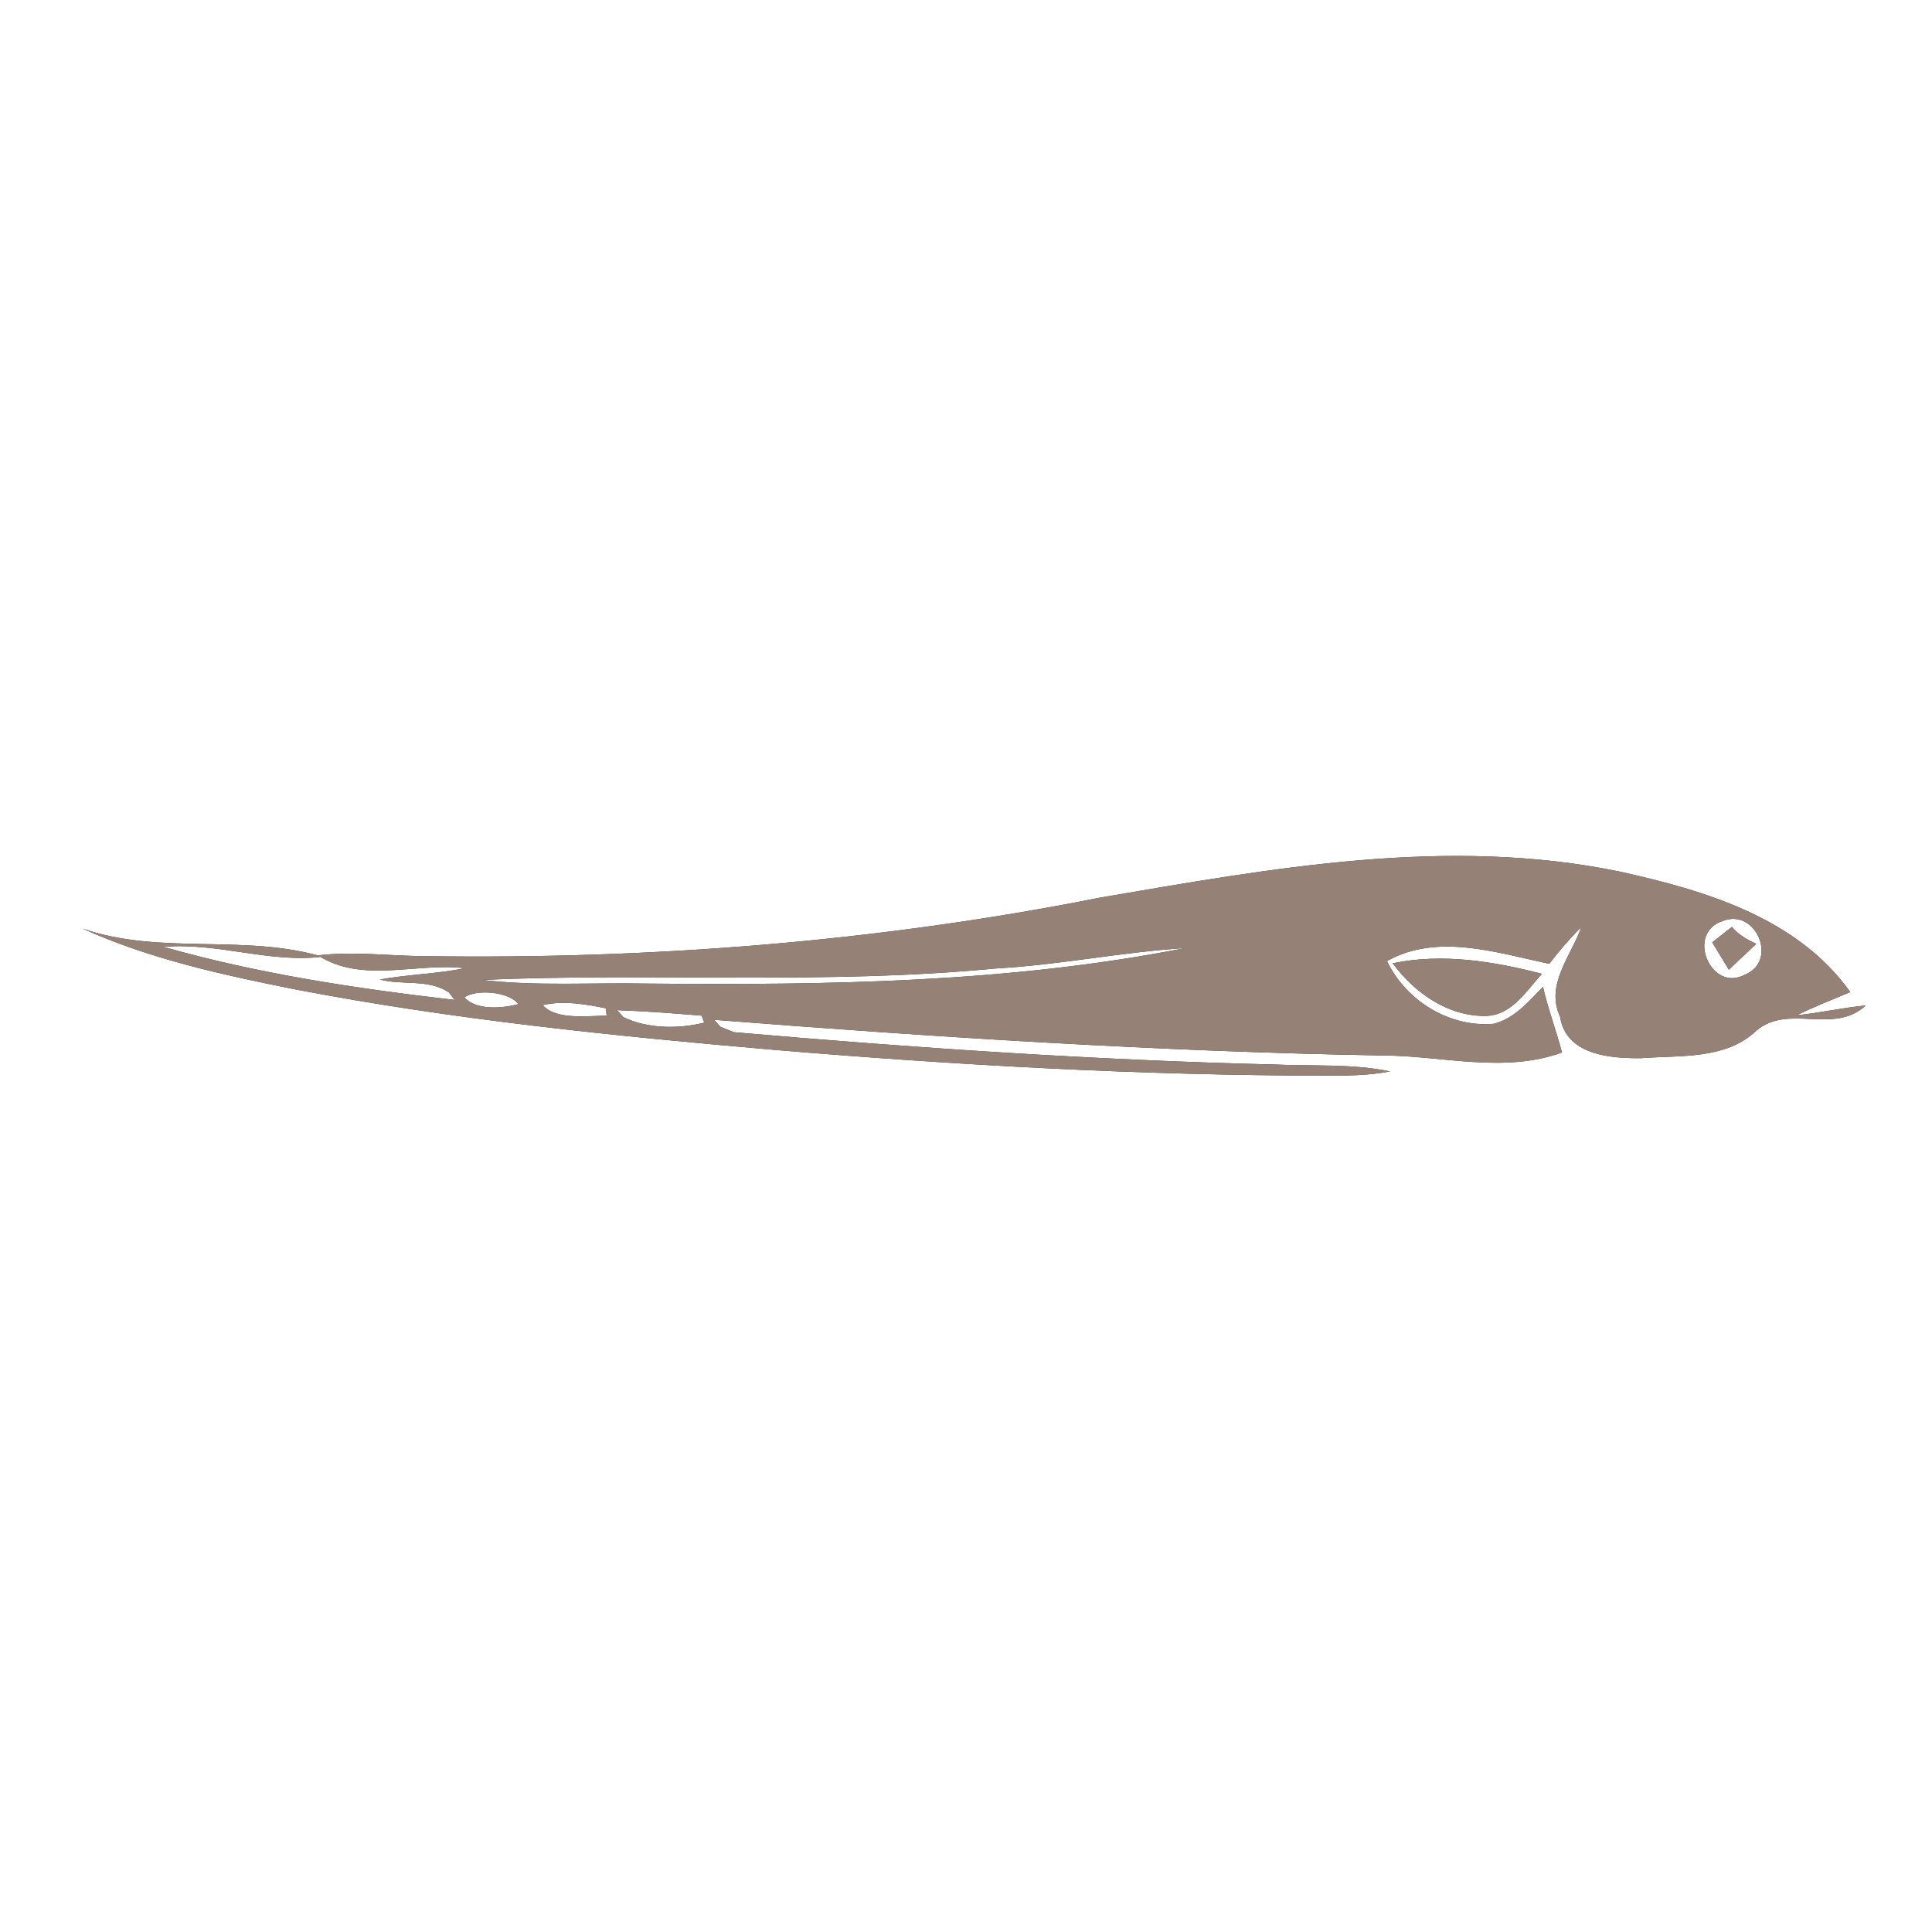 <?xml version="1.0" encoding="UTF-8" ?>
<!DOCTYPE svg PUBLIC "-//W3C//DTD SVG 1.1//EN" "http://www.w3.org/Graphics/SVG/1.1/DTD/svg11.dtd">
<svg width="200pt" height="200pt" viewBox="0 0 200 200" version="1.1" xmlns="http://www.w3.org/2000/svg">
<rect x="0" y="0" width="200" height="200" fill="#333333" stroke="none"/>
<g id="#ffffffff">
<path fill="#ffffff" opacity="1.00" d=" M 0.00 0.00 L 200.00 0.00 L 200.00 200.00 L 0.00 200.00 L 0.00 0.00 M 113.89 92.92 C 90.92 97.48 67.44 99.32 44.03 98.98 C 40.33 98.96 36.61 98.46 32.92 98.90 C 37.53 101.85 43.03 99.62 48.12 100.23 C 45.21 100.82 42.23 100.87 39.32 101.40 C 41.65 102.02 44.39 101.31 46.47 102.74 L 47.06 103.51 C 36.93 102.34 26.75 100.82 16.93 98.02 C 22.45 97.53 27.88 99.71 33.38 99.04 C 25.22 96.64 16.57 98.91 8.53 96.12 C 15.54 99.29 23.10 100.93 30.61 102.43 C 47.00 105.57 63.63 107.25 80.25 108.69 C 99.12 110.27 118.05 111.32 136.99 111.35 C 139.29 111.35 141.62 111.36 143.89 110.91 C 139.99 110.10 135.99 110.38 132.03 110.20 C 113.30 109.75 94.60 108.47 75.94 106.85 C 75.60 106.71 74.91 106.43 74.57 106.29 L 73.94 105.57 C 96.91 107.37 119.92 108.85 142.96 109.26 C 149.20 109.25 155.64 111.16 161.70 108.95 C 161.09 106.67 160.26 104.46 159.73 102.16 C 158.24 103.67 156.79 105.43 154.65 105.98 C 150.06 106.39 145.55 103.61 143.58 99.49 C 148.79 96.56 154.95 98.63 160.38 99.77 C 161.41 98.44 162.50 97.15 163.70 95.96 C 162.66 98.95 159.94 101.92 161.50 105.24 C 162.10 109.23 166.71 109.58 169.93 109.54 C 173.95 109.23 178.64 109.70 181.80 106.71 C 185.12 103.85 189.79 107.17 193.14 104.09 C 190.74 104.31 188.39 104.86 186.00 105.10 C 187.81 104.21 189.69 103.48 191.54 102.70 C 186.05 94.99 176.47 92.17 167.68 90.23 C 149.83 86.53 131.58 89.90 113.89 92.92 M 144.17 99.72 C 146.45 102.79 149.89 105.24 153.86 105.17 C 156.52 105.07 158.01 102.57 159.62 100.81 C 154.59 99.51 149.33 98.65 144.17 99.72 Z" />
<path fill="#ffffff" opacity="1.00" d=" M 178.35 95.34 C 181.74 93.97 184.11 99.44 180.67 100.88 C 177.09 102.84 174.47 96.54 178.35 95.34 M 179.29 95.95 C 178.78 96.35 177.76 97.15 177.25 97.55 C 177.68 98.26 178.54 99.67 178.97 100.38 C 179.68 99.71 181.10 98.38 181.81 97.71 C 180.87 97.27 179.95 96.77 179.29 95.95 Z" />
<path fill="#ffffff" opacity="1.00" d=" M 103.02 100.26 C 109.62 99.90 116.12 98.55 122.71 98.14 C 104.40 101.74 85.61 101.99 67.00 101.82 C 61.28 101.70 55.54 102.11 49.86 101.44 C 67.56 100.67 85.34 101.96 103.02 100.26 Z" />
<path fill="#ffffff" opacity="1.00" d=" M 48.08 103.25 C 49.32 102.35 52.77 102.67 53.65 103.95 C 52.00 104.39 49.28 104.61 48.08 103.25 Z" />
<path fill="#ffffff" opacity="1.00" d=" M 56.19 104.05 C 58.25 103.55 60.64 103.95 62.72 104.38 C 62.74 104.57 62.78 104.95 62.80 105.14 C 60.78 105.16 57.50 105.60 56.19 104.05 Z" />
<path fill="#ffffff" opacity="1.00" d=" M 64.53 105.29 L 63.87 104.57 C 66.80 104.67 69.71 104.90 72.63 105.14 C 72.70 105.32 72.84 105.68 72.91 105.86 C 70.26 106.53 67.01 106.51 64.53 105.29 Z" />
</g>
<g id="#000000ff">
<path fill="#968176" opacity="1.00" d=" M 113.89 92.92 C 131.58 89.90 149.83 86.53 167.68 90.23 C 176.47 92.17 186.05 94.99 191.54 102.70 C 189.69 103.48 187.81 104.21 186.00 105.10 C 188.39 104.86 190.74 104.31 193.14 104.09 C 189.79 107.17 185.12 103.85 181.80 106.71 C 178.64 109.70 173.95 109.23 169.93 109.54 C 166.71 109.58 162.10 109.23 161.50 105.24 C 159.94 101.92 162.66 98.95 163.70 95.96 C 162.50 97.15 161.41 98.44 160.38 99.77 C 154.95 98.63 148.79 96.56 143.58 99.49 C 145.55 103.61 150.06 106.39 154.65 105.98 C 156.79 105.43 158.24 103.67 159.73 102.16 C 160.26 104.46 161.09 106.67 161.70 108.95 C 155.64 111.16 149.20 109.25 142.96 109.26 C 119.92 108.85 96.91 107.37 73.94 105.57 L 74.57 106.29 C 74.91 106.43 75.60 106.71 75.94 106.85 C 94.60 108.47 113.30 109.75 132.03 110.20 C 135.99 110.38 139.99 110.10 143.89 110.91 C 141.62 111.36 139.29 111.35 136.99 111.35 C 118.05 111.32 99.12 110.27 80.25 108.69 C 63.63 107.25 47.00 105.57 30.61 102.43 C 23.10 100.93 15.54 99.29 8.53 96.12 C 16.57 98.91 25.22 96.64 33.38 99.04 C 27.88 99.71 22.45 97.53 16.93 98.02 C 26.75 100.82 36.93 102.34 47.06 103.51 L 46.47 102.74 C 44.39 101.31 41.65 102.02 39.32 101.40 C 42.23 100.87 45.21 100.82 48.12 100.23 C 43.03 99.62 37.53 101.85 32.92 98.90 C 36.61 98.46 40.33 98.96 44.03 98.98 C 67.44 99.32 90.92 97.48 113.89 92.92 M 178.35 95.34 C 174.47 96.54 177.09 102.84 180.67 100.88 C 184.11 99.44 181.74 93.97 178.35 95.34 M 103.02 100.26 C 85.34 101.96 67.56 100.67 49.86 101.44 C 55.54 102.11 61.28 101.70 67.00 101.82 C 85.61 101.99 104.40 101.74 122.71 98.14 C 116.12 98.55 109.62 99.90 103.02 100.26 M 48.08 103.25 C 49.28 104.61 52.00 104.39 53.65 103.95 C 52.77 102.67 49.32 102.35 48.08 103.25 M 56.19 104.05 C 57.50 105.60 60.78 105.16 62.80 105.14 C 62.78 104.95 62.74 104.57 62.72 104.38 C 60.64 103.95 58.25 103.55 56.19 104.05 M 64.53 105.29 C 67.01 106.51 70.26 106.53 72.91 105.86 C 72.84 105.68 72.70 105.32 72.63 105.14 C 69.71 104.90 66.80 104.67 63.87 104.57 L 64.53 105.29 Z" />
<path fill="#968176" opacity="1.00" d=" M 179.29 95.95 C 179.95 96.77 180.87 97.27 181.81 97.71 C 181.10 98.38 179.68 99.71 178.97 100.38 C 178.54 99.67 177.68 98.26 177.25 97.55 C 177.76 97.15 178.78 96.35 179.29 95.95 Z" />
<path fill="#968176" opacity="1.00" d=" M 144.17 99.72 C 149.33 98.65 154.59 99.51 159.62 100.81 C 158.01 102.57 156.52 105.07 153.86 105.17 C 149.89 105.24 146.45 102.79 144.17 99.72 Z" />
</g>
</svg>
